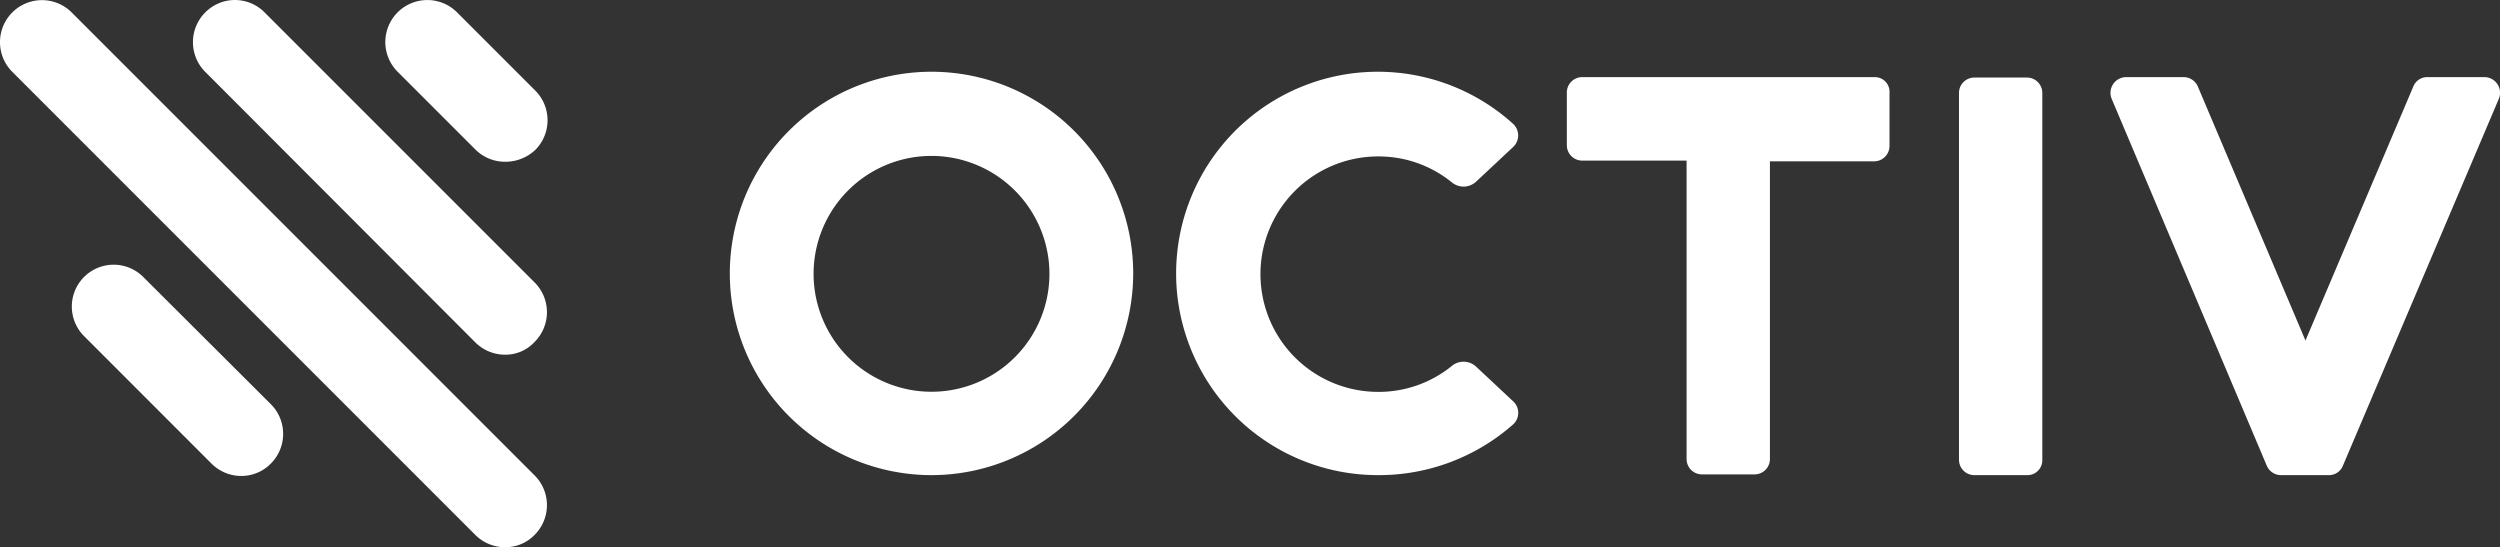 <svg id="Layer_1" data-name="Layer 1" xmlns="http://www.w3.org/2000/svg" viewBox="0 0 576 126.08"><rect x="0" y="0" width="576" height="126.08" fill="#333333" stroke="none"/><defs><style>.cls-1{fill:#fff}</style></defs><title>Artboard 1</title><path class="cls-1" d="M116.39 37.27a9.67 9.67 0 0 1-6.82-2.78l-18-18a9.67 9.67 0 0 1 13.78-13.6l18 18a9.68 9.68 0 0 1 0 13.63 10.06 10.06 0 0 1-6.96 2.75zm-60.77 72.39a9.67 9.67 0 0 1-6.82-2.78L19.23 77.3a9.64 9.64 0 0 1 13.63-13.63l29.57 29.48a9.68 9.68 0 0 1 0 13.63 9.53 9.53 0 0 1-6.81 2.88zm60.77-27.94a9.67 9.67 0 0 1-6.82-2.78L47.26 16.53a9.68 9.68 0 0 1 0-13.63 9.59 9.59 0 0 1 13.64-.1l62.31 62.31a9.68 9.68 0 0 1 0 13.63 9.11 9.11 0 0 1-6.82 2.98zm0 44.36a9.67 9.67 0 0 1-6.82-2.78L2.81 16.53A9.67 9.67 0 0 1 16.54 2.89l106.67 106.68a9.68 9.68 0 0 1 0 13.63 9.37 9.37 0 0 1-6.82 2.88zm98.23-16.61A46.47 46.47 0 1 1 261.09 63a46.51 46.51 0 0 1-46.47 46.47zm0-73.55a27.17 27.17 0 1 0 27.17 27.17 27.21 27.21 0 0 0-27.17-27.17zM467 109.47h-12.1a3.54 3.54 0 0 1-3.55-3.55v-84.5a3.54 3.54 0 0 1 3.55-3.55H467a3.54 3.54 0 0 1 3.55 3.55v84.49a3.43 3.43 0 0 1-3.55 3.56zm-35.1-91.7h-67.31a3.54 3.54 0 0 0-3.59 3.56v12.1a3.54 3.54 0 0 0 3.59 3.57h24v68.75a3.54 3.54 0 0 0 3.55 3.55h12.1a3.54 3.54 0 0 0 3.55-3.55V37.17h24a3.54 3.54 0 0 0 3.55-3.55v-12.2a3.38 3.38 0 0 0-3.44-3.65zm-114.35 91.7a46.47 46.47 0 1 1 31-81 3.64 3.64 0 0 1 .1 5.38l-8.55 8a4.24 4.24 0 0 1-5.57.19 26.75 26.75 0 0 0-16.9-6 27.12 27.12 0 1 0-.19 54.25 26.73 26.73 0 0 0 17.09-6 4.24 4.24 0 0 1 5.57.19l8.55 8a3.6 3.6 0 0 1 0 5.28 46.73 46.73 0 0 1-31.1 11.71zM556 20l-24.82 58.46L506.41 20a3.57 3.57 0 0 0-3.41-2.23h-13.11a3.62 3.62 0 0 0-3.36 5l35.72 84.49a3.57 3.57 0 0 0 3.36 2.21h10.95a3.45 3.45 0 0 0 3.26-2.21l35.91-84.49a3.61 3.61 0 0 0-3.26-5h-13.16A3.45 3.45 0 0 0 556 20z"/></svg>